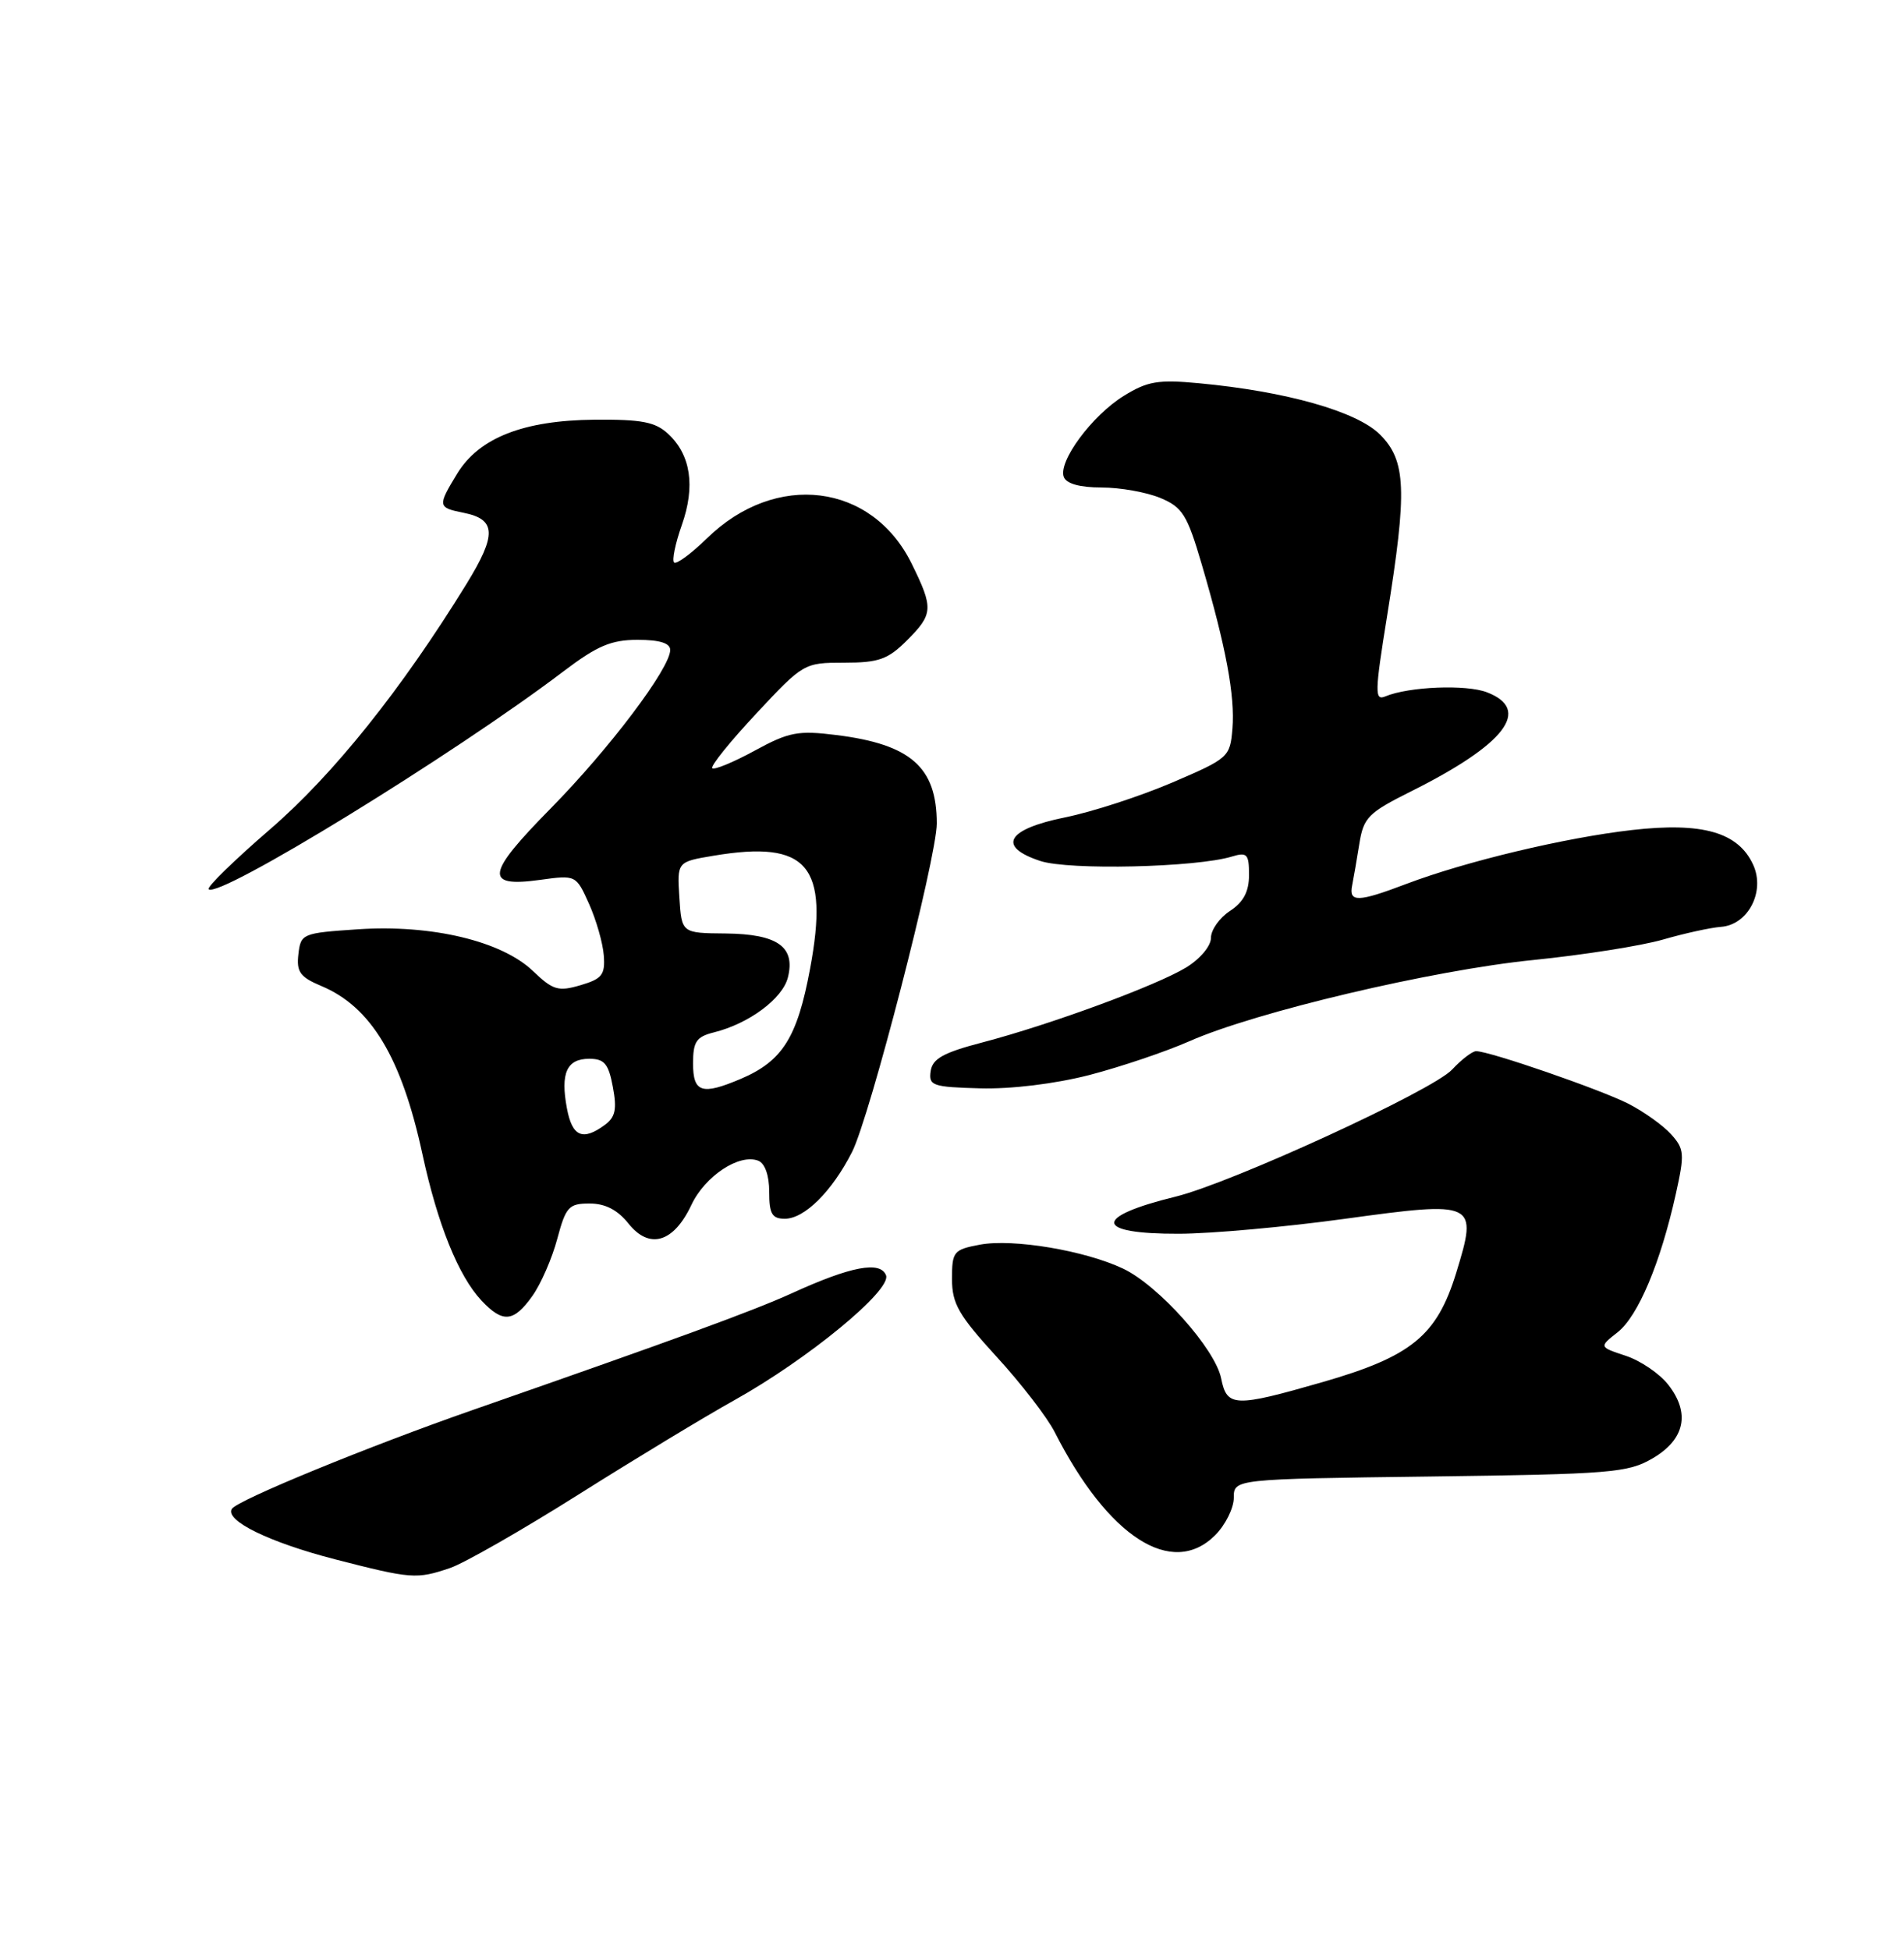 <?xml version="1.0" encoding="UTF-8" standalone="no"?>
<!DOCTYPE svg PUBLIC "-//W3C//DTD SVG 1.1//EN" "http://www.w3.org/Graphics/SVG/1.1/DTD/svg11.dtd" >
<svg xmlns="http://www.w3.org/2000/svg" xmlns:xlink="http://www.w3.org/1999/xlink" version="1.1" viewBox="0 0 250 256">
 <g >
 <path fill="currentColor"
d=" M 59.10 205.85 C 60.97 205.21 68.58 200.86 76.00 196.18 C 83.42 191.50 92.60 185.95 96.39 183.84 C 106.06 178.45 117.08 169.39 116.34 167.43 C 115.60 165.51 111.75 166.23 104.00 169.77 C 98.82 172.12 88.85 175.77 62.12 185.09 C 48.41 189.87 31.15 196.95 30.44 198.09 C 29.50 199.62 35.36 202.48 43.95 204.70 C 54.06 207.30 54.69 207.34 59.10 205.85 Z  M 159.55 201.55 C 160.90 200.20 162.00 197.98 162.00 196.63 C 162.00 194.17 162.00 194.17 187.75 193.84 C 211.55 193.53 213.76 193.35 217.00 191.45 C 221.24 188.97 221.97 185.50 219.03 181.77 C 217.90 180.33 215.39 178.62 213.46 177.99 C 209.95 176.83 209.95 176.83 212.41 174.89 C 215.09 172.78 218.03 165.79 220.04 156.75 C 221.21 151.47 221.16 150.84 219.41 148.90 C 218.36 147.74 215.84 145.94 213.81 144.90 C 210.13 143.03 195.58 138.00 193.82 138.00 C 193.32 138.00 191.90 139.09 190.67 140.41 C 188.12 143.17 161.68 155.31 154.35 157.10 C 143.44 159.77 143.65 162.01 154.81 161.97 C 159.04 161.96 168.80 161.08 176.50 160.02 C 193.83 157.64 194.07 157.76 191.20 167.11 C 188.66 175.36 185.34 178.08 173.64 181.45 C 162.09 184.77 161.10 184.74 160.34 180.96 C 159.57 177.09 152.12 168.76 147.47 166.55 C 142.44 164.17 133.02 162.59 128.67 163.40 C 125.21 164.05 125.00 164.30 125.00 167.90 C 125.00 171.15 125.86 172.65 130.85 178.11 C 134.07 181.62 137.50 186.07 138.48 188.00 C 145.49 201.80 153.89 207.20 159.55 201.55 Z  M 69.90 170.14 C 71.02 168.57 72.49 165.20 73.17 162.64 C 74.30 158.42 74.69 158.00 77.42 158.00 C 79.47 158.00 81.09 158.84 82.52 160.63 C 85.27 164.08 88.45 163.14 90.78 158.19 C 92.57 154.39 97.06 151.42 99.56 152.38 C 100.44 152.72 101.00 154.32 101.00 156.47 C 101.00 159.36 101.37 160.00 103.05 160.00 C 105.63 160.00 109.23 156.43 111.87 151.25 C 114.21 146.66 123.00 112.60 123.00 108.11 C 123.00 100.72 119.59 97.72 109.83 96.50 C 104.78 95.87 103.60 96.09 99.07 98.56 C 96.28 100.08 93.78 101.11 93.52 100.85 C 93.26 100.59 95.85 97.37 99.29 93.69 C 105.48 87.06 105.58 87.00 110.84 87.00 C 115.38 87.00 116.58 86.57 119.08 84.08 C 122.54 80.61 122.59 79.87 119.71 74.01 C 114.50 63.41 101.86 61.84 92.83 70.67 C 90.74 72.71 88.80 74.13 88.51 73.84 C 88.22 73.55 88.67 71.34 89.52 68.94 C 91.32 63.85 90.71 59.73 87.74 56.97 C 86.05 55.39 84.26 55.05 78.08 55.10 C 68.75 55.18 62.90 57.47 60.03 62.18 C 57.43 66.45 57.46 66.64 60.87 67.32 C 65.16 68.18 65.24 70.17 61.26 76.65 C 52.72 90.52 43.77 101.70 35.46 108.87 C 30.76 112.93 27.13 116.47 27.40 116.74 C 28.69 118.03 59.56 99.08 73.97 88.15 C 78.41 84.78 80.25 84.00 83.72 84.00 C 86.62 84.00 88.00 84.43 88.00 85.33 C 88.00 87.72 80.00 98.32 72.29 106.15 C 63.80 114.76 63.54 116.53 70.92 115.51 C 75.63 114.86 75.64 114.87 77.35 118.68 C 78.29 120.78 79.16 123.82 79.28 125.44 C 79.47 127.97 79.05 128.51 76.22 129.34 C 73.30 130.20 72.60 129.99 69.97 127.47 C 65.87 123.55 56.68 121.35 47.00 122.00 C 39.69 122.49 39.49 122.57 39.18 125.27 C 38.91 127.60 39.40 128.27 42.18 129.44 C 48.72 132.17 52.72 138.83 55.46 151.50 C 57.46 160.74 60.19 167.51 63.22 170.74 C 66.02 173.72 67.44 173.59 69.90 170.14 Z  M 143.00 141.14 C 147.12 140.07 153.05 138.07 156.16 136.70 C 164.83 132.86 188.14 127.35 201.35 126.03 C 207.87 125.37 215.52 124.17 218.35 123.35 C 221.18 122.53 224.61 121.78 225.96 121.68 C 229.53 121.42 231.80 117.05 230.20 113.54 C 228.25 109.26 223.56 107.91 214.27 108.97 C 205.44 109.98 192.43 113.09 184.61 116.06 C 178.31 118.45 177.09 118.48 177.54 116.25 C 177.73 115.29 178.16 112.81 178.49 110.74 C 179.04 107.32 179.66 106.70 185.30 103.88 C 197.67 97.70 201.14 93.16 195.25 90.89 C 192.53 89.83 184.98 90.14 181.91 91.42 C 180.48 92.02 180.50 90.97 182.14 80.80 C 184.79 64.35 184.63 60.48 181.20 57.05 C 178.16 54.01 168.88 51.38 157.40 50.31 C 152.08 49.81 150.65 50.05 147.56 51.97 C 143.38 54.55 138.91 60.60 139.68 62.62 C 140.02 63.51 141.80 64.00 144.64 64.00 C 147.07 64.00 150.54 64.62 152.35 65.37 C 155.27 66.59 155.88 67.57 157.80 74.12 C 160.98 84.96 162.17 91.35 161.82 95.66 C 161.51 99.40 161.33 99.56 153.88 102.75 C 149.69 104.54 143.39 106.59 139.88 107.30 C 132.18 108.86 130.87 111.14 136.59 113.03 C 140.34 114.27 157.07 113.88 161.75 112.45 C 163.75 111.84 164.00 112.12 164.00 114.86 C 164.00 117.06 163.27 118.43 161.50 119.59 C 160.12 120.49 159.00 122.08 159.00 123.13 C 159.00 124.20 157.58 125.89 155.75 127.01 C 151.82 129.40 137.92 134.51 129.00 136.85 C 123.87 138.19 122.44 138.98 122.20 140.62 C 121.92 142.53 122.44 142.71 128.70 142.88 C 132.77 142.99 138.51 142.29 143.00 141.14 Z  M 74.44 145.51 C 73.57 140.89 74.41 139.00 77.36 139.00 C 79.36 139.00 79.90 139.64 80.47 142.70 C 81.02 145.63 80.80 146.68 79.39 147.70 C 76.50 149.82 75.13 149.21 74.44 145.51 Z  M 91.00 139.61 C 91.00 136.74 91.43 136.11 93.75 135.53 C 98.35 134.38 102.75 131.11 103.45 128.33 C 104.47 124.29 102.09 122.62 95.27 122.55 C 89.50 122.50 89.50 122.50 89.20 117.82 C 88.90 113.14 88.90 113.14 93.70 112.34 C 106.06 110.27 108.90 113.61 106.36 127.20 C 104.68 136.22 102.74 139.30 97.28 141.63 C 92.15 143.81 91.00 143.44 91.00 139.61 Z "/>
</g>
</svg>